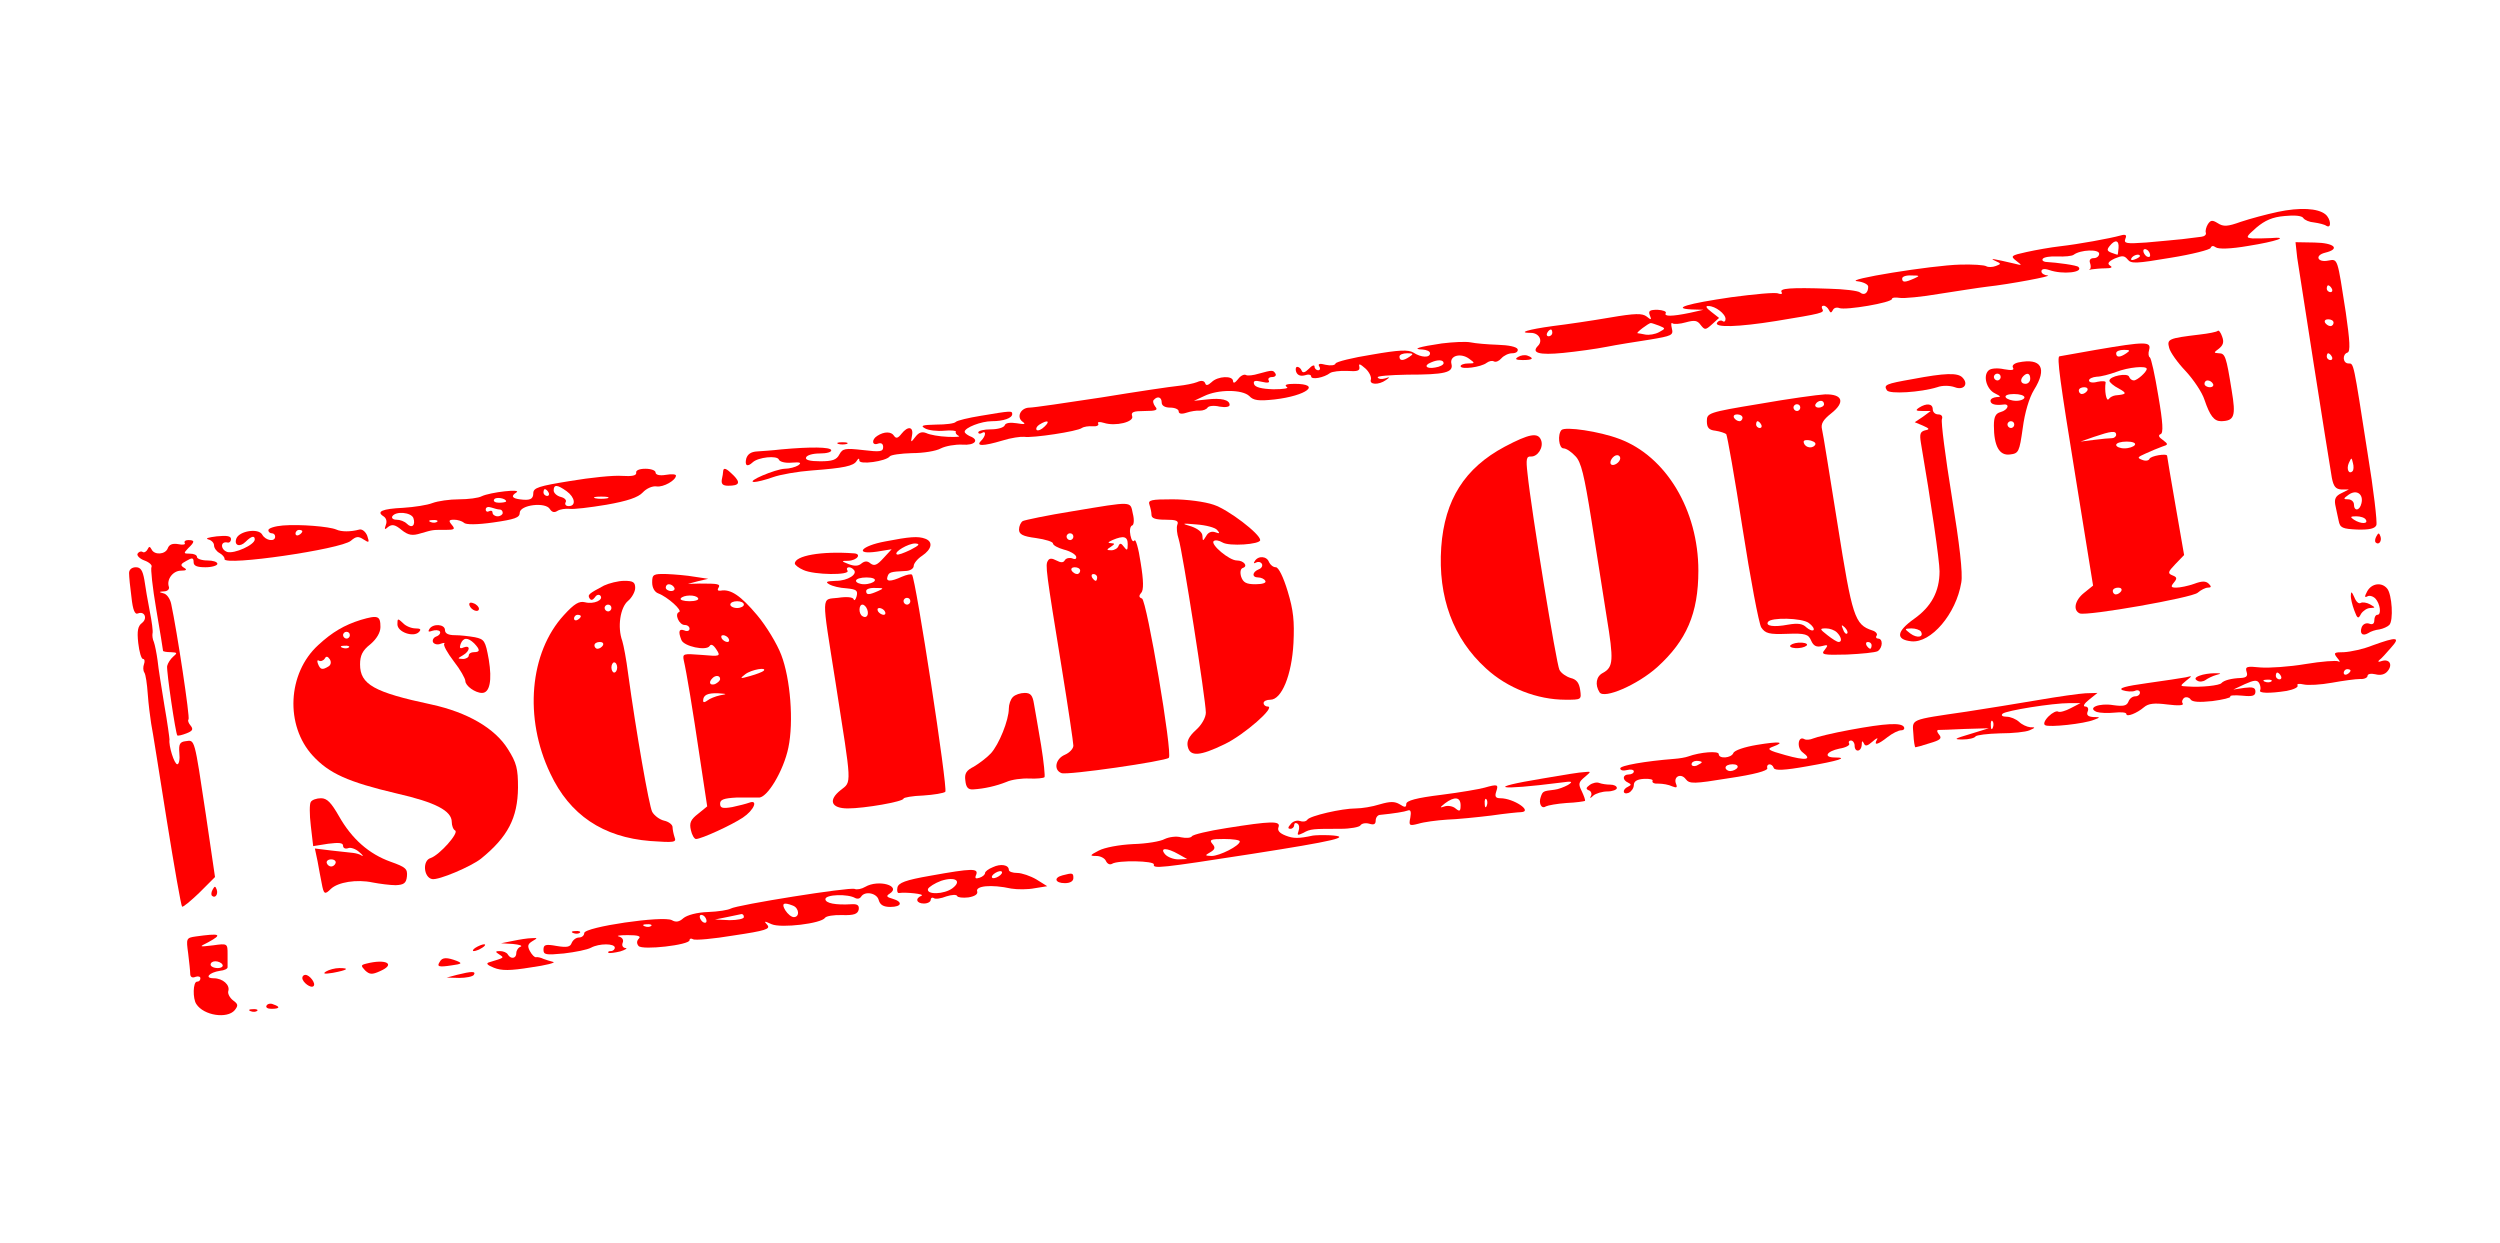 <?xml version="1.0" standalone="no"?>
<!DOCTYPE svg PUBLIC "-//W3C//DTD SVG 20010904//EN"
 "http://www.w3.org/TR/2001/REC-SVG-20010904/DTD/svg10.dtd">
<svg version="1.0" xmlns="http://www.w3.org/2000/svg"
 width="736pt" height="366pt" viewBox="0 0 736 366"
 preserveAspectRatio="xMidYMid meet">

<g transform="translate(0,366) scale(0.1,-0.1)"
fill="red" stroke="none">
<path d="M6705 3036 c-33 -7 -81 -20 -108 -29 -39 -14 -51 -15 -68 -4 -16 10
-21 9 -29 -3 -5 -8 -8 -20 -6 -25 2 -6 -4 -11 -13 -12 -9 -1 -34 -4 -56 -7
-22 -2 -70 -7 -107 -10 -58 -4 -66 -3 -61 11 5 11 1 14 -13 10 -32 -9 -126
-26 -179 -32 -27 -3 -72 -11 -99 -17 -46 -10 -48 -12 -30 -26 18 -14 18 -14
-6 -8 -60 14 -76 17 -56 8 18 -8 18 -9 2 -15 -10 -4 -23 -4 -28 -1 -6 4 -41 6
-77 5 -84 -2 -348 -45 -303 -49 17 -2 32 -9 32 -16 0 -19 -12 -27 -24 -17 -6
5 -47 10 -91 11 -115 4 -147 1 -140 -10 3 -6 -1 -7 -10 -4 -8 4 -70 -2 -138
-11 -130 -19 -177 -33 -117 -36 l35 -1 -40 -9 c-53 -11 -77 -11 -71 -1 3 5 -8
9 -24 10 -23 0 -28 -3 -23 -16 6 -14 4 -15 -9 -4 -13 10 -33 10 -109 -3 -52
-9 -127 -20 -168 -25 -73 -10 -105 -20 -64 -20 24 0 36 -23 21 -38 -21 -21 3
-28 74 -21 40 4 98 12 128 18 30 6 87 15 126 21 66 11 71 13 66 33 -3 12 -2
19 2 15 4 -3 22 -2 39 3 26 7 34 6 44 -8 12 -15 14 -15 33 2 l21 19 -23 18
c-16 12 -18 18 -8 17 20 0 50 -23 50 -38 0 -7 -4 -10 -9 -6 -5 3 -12 1 -16 -5
-9 -15 62 -13 174 5 134 22 143 24 136 35 -3 6 -2 10 4 10 5 0 12 -6 15 -12 5
-10 7 -10 12 -1 3 7 12 9 19 6 19 -7 155 16 155 27 0 4 10 5 23 3 12 -2 65 3
117 12 52 8 115 18 140 21 65 7 198 32 178 33 -10 1 -18 6 -18 12 0 7 8 9 23
4 40 -14 102 -7 86 9 -4 5 -62 13 -97 15 -7 1 -11 5 -8 9 3 5 22 8 43 7 21 -1
43 1 48 5 20 15 75 17 75 3 0 -7 -7 -13 -16 -13 -10 0 -14 -6 -11 -14 3 -8 3
-17 -1 -19 -4 -2 -1 -2 6 0 8 1 26 3 40 3 18 0 23 3 14 8 -9 6 -5 12 14 21 22
9 28 9 38 -3 10 -13 25 -12 126 5 63 10 117 24 118 29 3 7 8 7 15 2 8 -6 44
-5 96 4 82 13 125 28 66 23 -16 -1 -40 -1 -53 -1 -21 2 -21 4 11 32 25 21 47
31 83 34 29 3 51 1 55 -6 4 -6 18 -12 32 -13 14 -2 31 -6 36 -10 16 -9 13 21
-3 34 -22 18 -75 21 -141 7z m-468 -106 c-1 -11 -2 -20 -3 -20 -1 0 -10 3 -18
6 -13 5 -14 9 -5 20 16 20 28 17 26 -6z m93 -21 c0 -6 -4 -7 -10 -4 -5 3 -10
11 -10 16 0 6 5 7 10 4 6 -3 10 -11 10 -16z m-30 -3 c0 -2 -7 -7 -16 -10 -8
-3 -12 -2 -9 4 6 10 25 14 25 6z m-665 -66 c-27 -12 -35 -12 -35 0 0 6 12 10
28 9 24 0 25 -1 7 -9z m-750 -139 c19 -8 19 -8 -1 -19 -11 -6 -29 -9 -40 -7
-10 2 -21 4 -23 4 -6 1 33 30 39 30 3 0 14 -4 25 -8z m-315 -21 c0 -5 -5 -10
-11 -10 -5 0 -7 5 -4 10 3 6 8 10 11 10 2 0 4 -4 4 -10z"/>
<path d="M6763 2901 c6 -42 89 -571 102 -648 5 -25 11 -33 28 -34 l22 0 -22
-11 c-17 -8 -21 -17 -18 -34 3 -13 7 -35 10 -47 4 -21 11 -24 55 -26 36 -1 52
3 56 13 3 8 -8 104 -26 213 -42 269 -40 263 -56 263 -17 0 -19 27 -3 32 9 3 7
34 -5 118 -25 161 -23 158 -51 153 -32 -7 -42 15 -10 23 46 11 28 29 -31 30
l-56 1 5 -46z m102 -91 c3 -5 1 -10 -4 -10 -6 0 -11 5 -11 10 0 6 2 10 4 10 3
0 8 -4 11 -10z m5 -100 c0 -5 -4 -10 -9 -10 -6 0 -13 5 -16 10 -3 6 1 10 9 10
9 0 16 -4 16 -10z m-5 -100 c3 -5 1 -10 -4 -10 -6 0 -11 5 -11 10 0 6 2 10 4
10 3 0 8 -4 11 -10z m61 -337 c-11 -11 -19 6 -11 24 8 17 8 17 12 0 3 -10 2
-21 -1 -24z m26 -95 c-5 -22 -22 -24 -22 -3 0 8 -8 15 -17 15 -15 0 -15 2 2
14 23 16 44 1 37 -26z m13 -48 c8 -13 -15 -13 -35 0 -12 8 -11 10 7 10 12 0
25 -4 28 -10z"/>
<path d="M6529 2686 c-2 -3 -27 -8 -54 -11 -91 -11 -96 -13 -89 -39 3 -13 25
-44 49 -69 23 -25 48 -62 55 -84 16 -47 28 -63 49 -63 39 1 44 14 31 91 -16
100 -19 109 -38 109 -16 1 -15 2 1 14 12 10 15 19 9 35 -4 12 -10 20 -13 17z
m-14 -156 c3 -5 -1 -10 -9 -10 -9 0 -16 5 -16 10 0 6 4 10 9 10 6 0 13 -4 16
-10z"/>
<path d="M4245 2649 c-68 -10 -90 -17 -57 -18 12 -1 22 -5 22 -11 0 -14 -26
-13 -49 2 -15 9 -42 8 -122 -6 -57 -9 -105 -21 -107 -26 -2 -6 -15 -7 -29 -4
-18 5 -24 3 -19 -5 4 -6 2 -11 -3 -11 -6 0 -11 5 -11 11 0 6 -8 3 -17 -7 -11
-11 -18 -13 -21 -5 -2 6 -8 11 -13 11 -4 0 -6 -7 -3 -15 4 -10 13 -13 25 -10
11 4 19 2 19 -3 0 -11 38 -4 56 10 6 4 29 7 50 6 30 -2 38 0 36 12 -3 11 2 9
18 -5 11 -10 18 -25 16 -32 -6 -16 23 -17 44 -2 13 9 12 10 -2 5 -10 -3 -20
-2 -22 3 -3 4 36 7 87 8 110 0 137 6 130 32 -6 24 27 33 52 15 18 -13 18 -14
-3 -14 -12 0 -22 -4 -22 -8 0 -11 61 -3 77 10 7 5 16 7 21 4 6 -3 15 1 22 9 7
8 21 15 32 15 11 0 18 5 16 12 -3 7 -26 12 -59 13 -30 1 -65 4 -79 7 -14 3
-52 1 -85 -3z m-95 -39 c-19 -13 -30 -13 -30 0 0 6 10 10 23 10 18 0 19 -2 7
-10z m100 -19 c0 -5 -11 -11 -25 -13 -26 -5 -35 6 -12 15 20 9 37 8 37 -2z"/>
<path d="M6170 2630 c-58 -10 -106 -19 -107 -19 -8 -2 1 -70 48 -359 l51 -316
-26 -21 c-28 -22 -34 -52 -13 -61 22 -8 330 46 347 61 9 8 23 15 30 15 10 0
11 3 3 11 -9 9 -20 9 -44 0 -17 -6 -41 -11 -52 -11 -16 0 -17 3 -7 15 10 12 9
16 -4 21 -15 6 -14 10 8 33 l26 27 -25 144 c-14 80 -25 146 -25 148 0 8 -49 0
-52 -9 -2 -5 -11 -7 -21 -3 -16 6 -15 8 10 19 15 7 37 16 48 20 19 6 19 7 2
20 -12 8 -14 14 -6 17 8 3 7 32 -7 113 -10 61 -21 111 -25 113 -4 2 -5 12 -2
22 7 25 -11 25 -157 0z m90 -10 c-19 -13 -30 -13 -30 0 0 6 10 10 23 10 18 0
19 -2 7 -10z m60 -46 c0 -9 -28 -34 -38 -34 -6 0 -12 5 -14 11 -4 12 -58 2
-58 -12 0 -4 12 -15 28 -23 25 -14 23 -17 -10 -20 -7 -1 -16 -5 -20 -11 -7 -9
-13 26 -9 49 1 4 -10 5 -24 2 -14 -4 -25 -2 -25 4 0 5 10 10 23 11 12 0 38 7
57 14 36 14 90 19 90 9z m-175 -64 c-3 -5 -10 -10 -16 -10 -5 0 -9 5 -9 10 0
6 7 10 16 10 8 0 12 -4 9 -10z m85 -130 c0 -5 -6 -10 -12 -10 -7 0 -31 -2 -53
-5 l-40 -5 40 14 c50 17 65 19 65 6z m55 -30 c-3 -5 -17 -10 -31 -10 -13 0
-24 5 -24 10 0 6 14 10 31 10 17 0 28 -4 24 -10z m-40 -430 c-3 -5 -10 -10
-16 -10 -5 0 -9 5 -9 10 0 6 7 10 16 10 8 0 12 -4 9 -10z"/>
<path d="M4469 2609 c-10 -6 -7 -9 14 -9 29 0 35 5 14 13 -8 3 -20 1 -28 -4z"/>
<path d="M5942 2593 c-13 -3 -19 -9 -16 -15 5 -8 -3 -9 -26 -5 -18 4 -38 3
-45 -3 -18 -15 -7 -56 18 -68 18 -9 19 -11 5 -11 -10 -1 -18 -5 -18 -11 0 -10
14 -14 38 -11 20 3 14 -16 -8 -22 -15 -4 -20 -14 -20 -40 0 -60 16 -89 47 -85
26 3 28 7 38 78 6 46 19 89 33 112 40 64 22 95 -46 81z m-52 -43 c0 -5 -4 -10
-10 -10 -5 0 -10 5 -10 10 0 6 5 10 10 10 6 0 10 -4 10 -10z m87 -5 c0 -8 -6
-15 -14 -15 -14 0 -17 12 -6 23 11 11 20 8 20 -8z m-17 -55 c0 -5 -11 -10 -24
-10 -14 0 -28 5 -31 10 -4 6 7 10 24 10 17 0 31 -4 31 -10z m-30 -80 c0 -5 -4
-10 -10 -10 -5 0 -10 5 -10 10 0 6 5 10 10 10 6 0 10 -4 10 -10z"/>
<path d="M3706 2560 c-16 -5 -33 -7 -38 -4 -5 3 -16 -2 -23 -12 -9 -11 -14
-14 -15 -6 0 17 -45 15 -63 -3 -11 -10 -17 -11 -19 -3 -3 7 -11 9 -24 3 -10
-4 -35 -9 -55 -11 -21 -2 -122 -17 -226 -34 -105 -16 -200 -30 -212 -30 -26 0
-40 -28 -20 -42 10 -7 5 -8 -18 -4 -19 3 -33 1 -35 -6 -3 -7 -21 -12 -41 -12
-20 0 -37 -4 -37 -9 0 -4 5 -5 10 -2 14 9 13 -8 -2 -23 -16 -16 6 -16 63 1 25
8 54 12 64 11 25 -4 157 16 170 26 6 4 20 6 32 5 12 -1 19 3 16 8 -3 5 4 6 17
2 34 -11 90 3 83 20 -4 12 4 15 37 15 34 0 40 3 31 13 -6 8 -8 17 -4 20 11 12
23 8 23 -8 0 -9 9 -15 25 -15 14 0 25 -5 25 -11 0 -7 8 -9 23 -4 12 4 30 7 39
6 10 0 20 4 23 9 3 5 19 7 35 3 18 -3 30 -1 30 5 0 15 -25 21 -67 16 l-38 -4
30 14 c41 20 112 20 133 0 12 -13 27 -15 74 -10 95 11 140 46 59 46 -23 0 -31
-3 -23 -9 8 -4 -8 -7 -39 -7 -35 1 -54 6 -57 15 -3 10 2 12 23 7 17 -4 24 -3
20 4 -3 5 1 10 10 10 9 0 13 5 10 10 -7 11 -9 11 -49 0z m-631 -156 c-9 -9
-19 -13 -23 -10 -3 4 0 11 8 16 24 15 33 11 15 -6z"/>
<path d="M5631 2544 c-80 -14 -86 -17 -76 -33 7 -12 100 -6 148 9 16 6 38 5
52 0 26 -10 42 9 22 29 -14 14 -51 13 -146 -5z"/>
<path d="M5180 2471 c-152 -25 -155 -27 -155 -51 0 -19 6 -26 25 -28 14 -2 28
-7 32 -10 3 -4 25 -128 48 -277 23 -148 48 -280 55 -292 12 -18 23 -21 76 -19
54 2 63 -1 71 -20 7 -16 16 -20 32 -16 18 5 19 3 8 -11 -12 -14 -6 -16 65 -14
43 2 84 6 91 10 15 10 16 37 1 37 -5 0 -8 4 -4 9 3 5 -3 12 -13 15 -52 17 -59
40 -102 311 -23 143 -43 270 -46 281 -4 16 3 28 27 47 42 33 34 57 -18 56 -21
-1 -108 -13 -193 -28z m190 -1 c0 -5 -7 -10 -16 -10 -8 0 -12 5 -9 10 3 6 10
10 16 10 5 0 9 -4 9 -10z m-70 -10 c0 -5 -4 -10 -10 -10 -5 0 -10 5 -10 10 0
6 5 10 10 10 6 0 10 -4 10 -10z m-170 -30 c0 -5 -4 -10 -9 -10 -6 0 -13 5 -16
10 -3 6 1 10 9 10 9 0 16 -4 16 -10z m55 -20 c3 -5 1 -10 -4 -10 -6 0 -11 5
-11 10 0 6 2 10 4 10 3 0 8 -4 11 -10z m157 -62 c-11 -11 -32 -3 -32 12 0 4 9
6 21 3 13 -4 17 -9 11 -15z m-17 -522 c11 -8 17 -17 14 -21 -4 -3 -13 1 -21 8
-11 11 -25 13 -54 8 -42 -8 -67 -4 -59 8 8 14 100 12 120 -3z m113 -31 c-3 -3
-9 2 -12 12 -6 14 -5 15 5 6 7 -7 10 -15 7 -18z m-30 3 c13 -13 16 -28 5 -28
-5 0 -19 9 -33 20 -23 18 -24 20 -4 20 11 0 25 -5 32 -12z m102 -38 c0 -5 -2
-10 -4 -10 -3 0 -8 5 -11 10 -3 6 -1 10 4 10 6 0 11 -4 11 -10z"/>
<path d="M5650 2460 c-12 -8 -10 -10 10 -10 l24 0 -23 -17 -24 -16 24 -10 c20
-9 21 -11 6 -14 -14 -4 -16 -11 -12 -36 30 -175 55 -348 55 -379 0 -59 -24
-104 -75 -140 -52 -37 -55 -61 -8 -66 58 -6 132 81 147 173 5 27 -5 112 -28
254 -19 117 -32 219 -29 227 3 8 -1 14 -11 14 -9 0 -16 7 -16 15 0 17 -18 19
-40 5z m5 -659 c10 -17 -11 -21 -31 -6 -18 14 -18 14 3 15 12 0 24 -4 28 -9z"/>
<path d="M2888 2436 c-37 -6 -70 -14 -74 -18 -4 -5 -30 -8 -58 -8 -41 -1 -47
-3 -33 -11 10 -6 36 -9 57 -7 21 2 36 0 34 -3 -2 -4 2 -9 8 -12 7 -3 -7 -4
-32 -3 -25 1 -53 6 -63 11 -13 5 -22 2 -32 -11 -14 -18 -14 -18 -10 4 5 26
-12 29 -31 5 -10 -13 -16 -15 -22 -6 -8 13 -29 13 -49 0 -18 -11 -16 -30 2
-23 9 3 15 0 15 -10 0 -14 -9 -15 -59 -9 -53 6 -60 5 -70 -13 -8 -16 -21 -20
-56 -20 -31 0 -45 4 -42 11 2 7 20 12 40 12 21 0 36 4 34 10 -3 9 -59 10 -147
2 -25 -3 -57 -5 -71 -6 -18 -1 -28 -8 -32 -21 -5 -21 3 -26 19 -11 16 15 72
21 77 8 2 -6 18 -11 38 -9 25 2 30 0 19 -8 -8 -5 -26 -10 -40 -10 -27 -1 -115
-38 -90 -39 8 0 33 6 55 14 22 8 74 17 115 20 94 7 123 13 132 28 5 8 8 9 8 1
0 -13 78 -2 89 12 3 5 33 9 66 10 33 0 71 6 85 14 14 7 42 12 63 11 37 -3 52
14 22 25 -8 4 -15 9 -15 13 0 12 49 31 80 31 34 0 60 9 60 21 0 10 -3 10 -92
-5z"/>
<path d="M4597 2394 c-12 -13 -8 -54 6 -54 8 0 23 -10 35 -23 17 -17 26 -56
47 -187 14 -91 35 -220 45 -286 21 -128 20 -148 -11 -165 -20 -10 -24 -35 -10
-57 13 -21 112 22 170 74 86 78 121 158 121 284 0 178 -95 337 -233 388 -58
22 -159 37 -170 26z m173 -83 c0 -12 -20 -25 -27 -18 -7 7 6 27 18 27 5 0 9
-4 9 -9z"/>
<path d="M4430 2345 c-118 -63 -177 -156 -187 -296 -10 -147 35 -269 132 -357
63 -58 151 -92 234 -92 47 0 47 0 43 29 -3 21 -11 31 -28 35 -13 4 -28 14 -33
24 -9 17 -83 470 -94 578 -5 43 -3 51 10 50 20 -1 38 27 30 48 -9 24 -35 19
-107 -19z"/>
<path d="M2468 2353 c6 -2 18 -2 25 0 6 3 1 5 -13 5 -14 0 -19 -2 -12 -5z"/>
<path d="M1873 2268 c1 -8 -12 -11 -42 -9 -24 2 -93 -5 -152 -15 -93 -15 -109
-20 -109 -36 0 -18 -10 -22 -40 -18 -23 3 -26 10 -10 20 19 12 -77 1 -102 -11
-9 -5 -39 -9 -67 -9 -27 0 -62 -5 -78 -11 -15 -6 -54 -12 -86 -14 -62 -3 -80
-11 -58 -25 8 -5 11 -15 7 -25 -5 -14 -4 -16 7 -6 11 8 20 7 39 -9 20 -16 32
-18 57 -10 38 11 34 10 72 10 27 0 30 2 19 15 -10 12 -9 15 7 15 10 0 23 -4
29 -9 5 -6 38 -6 87 1 62 9 77 14 77 28 0 24 77 33 89 11 6 -9 13 -11 22 -5 8
5 24 7 35 6 12 -2 61 4 109 12 63 11 94 22 107 36 11 12 29 20 41 18 20 -3 57
18 57 32 0 4 -13 5 -30 2 -18 -3 -30 0 -30 7 0 6 -13 11 -30 11 -18 0 -29 -5
-27 -12z m-205 -54 c25 -18 29 -44 6 -44 -8 0 -12 5 -9 11 4 6 -2 13 -14 16
-12 3 -21 12 -21 19 0 18 10 18 38 -2z m-53 -4 c3 -5 1 -10 -4 -10 -6 0 -11 5
-11 10 0 6 2 10 4 10 3 0 8 -4 11 -10z m-125 -26 c0 -2 -9 -4 -21 -4 -11 0
-18 4 -14 10 5 8 35 3 35 -6z m298 9 c-10 -2 -26 -2 -35 0 -10 3 -2 5 17 5 19
0 27 -2 18 -5z m-317 -33 c5 0 9 -4 9 -10 0 -5 -7 -10 -15 -10 -8 0 -15 5 -15
11 0 5 -4 7 -10 4 -5 -3 -10 -1 -10 5 0 7 7 9 16 6 9 -3 20 -6 25 -6z m-254
-25 c7 -21 -4 -32 -19 -17 -7 7 -20 12 -31 12 -10 0 -15 5 -12 10 10 16 55 12
62 -5z m70 -11 c-3 -3 -12 -4 -19 -1 -8 3 -5 6 6 6 11 1 17 -2 13 -5z"/>
<path d="M2129 2273 c0 -5 -2 -16 -4 -25 -2 -13 3 -18 19 -18 33 0 37 9 15 31
-20 20 -29 24 -30 12z"/>
<path d="M3384 2174 c3 -9 6 -22 6 -30 0 -10 12 -14 41 -14 32 0 40 -3 35 -15
-3 -8 -1 -27 4 -42 11 -33 80 -475 80 -511 0 -14 -12 -36 -29 -51 -22 -20 -28
-34 -24 -50 7 -29 36 -27 108 8 57 27 153 111 127 111 -7 0 -12 5 -12 10 0 6
9 10 20 10 33 0 63 72 68 167 3 64 0 96 -17 152 -13 43 -27 71 -35 71 -8 0
-16 7 -20 15 -6 18 -32 20 -42 3 -4 -6 -3 -8 4 -4 6 3 13 2 17 -4 3 -6 -1 -13
-9 -16 -20 -8 -21 -24 -2 -24 8 0 18 -4 21 -10 4 -6 -8 -10 -29 -10 -27 0 -36
5 -42 22 -4 13 -2 24 5 26 16 5 3 22 -18 22 -22 0 -78 47 -68 57 5 4 16 2 26
-4 19 -12 111 -6 111 7 0 18 -94 90 -137 104 -26 9 -79 16 -121 16 -63 0 -73
-2 -68 -16z m199 -74 c9 -10 8 -12 -5 -7 -11 4 -21 0 -27 -11 -10 -16 -10 -16
-11 0 0 11 -13 21 -32 28 -31 9 -30 10 15 6 27 -2 54 -9 60 -16z"/>
<path d="M3158 2155 c-75 -12 -141 -26 -147 -29 -6 -4 -11 -15 -11 -25 0 -14
11 -20 50 -25 28 -4 50 -11 50 -16 0 -5 14 -13 32 -18 17 -4 33 -13 36 -20 2
-7 -2 -10 -11 -6 -8 3 -18 1 -22 -5 -4 -8 -12 -8 -25 -1 -13 7 -21 7 -25 -1
-8 -12 -6 -28 41 -317 19 -117 34 -219 34 -227 0 -9 -11 -21 -25 -27 -28 -12
-34 -45 -10 -54 16 -7 306 35 316 45 12 11 -65 464 -79 469 -9 3 -10 8 -2 17
7 8 7 35 -2 89 -6 42 -15 71 -18 65 -4 -6 -9 0 -12 15 -3 14 -1 27 5 29 5 1 7
16 2 35 -8 37 3 37 -177 7z m2 -75 c0 -5 -4 -10 -10 -10 -5 0 -10 5 -10 10 0
6 5 10 10 10 6 0 10 -4 10 -10z m160 -22 c0 -19 -2 -20 -11 -8 -8 11 -12 12
-16 3 -2 -7 -12 -13 -21 -13 -15 0 -15 2 -2 10 13 9 13 10 0 11 -10 0 -8 3 5
9 33 14 45 11 45 -12z m-140 -78 c0 -5 -4 -10 -9 -10 -6 0 -13 5 -16 10 -3 6
1 10 9 10 9 0 16 -4 16 -10z m50 -20 c0 -5 -2 -10 -4 -10 -3 0 -8 5 -11 10 -3
6 -1 10 4 10 6 0 11 -4 11 -10z"/>
<path d="M833 2113 c-24 -2 -43 -8 -43 -14 0 -5 5 -9 10 -9 6 0 10 -4 10 -10
0 -16 -28 -12 -38 6 -11 20 -67 11 -76 -11 -8 -21 10 -27 27 -10 17 17 27 19
27 7 0 -16 -60 -43 -81 -37 -20 7 -21 32 0 28 6 -2 11 3 11 10 0 9 -12 11 -42
8 -24 -3 -35 -6 -25 -9 9 -2 17 -10 17 -17 0 -8 7 -18 16 -23 9 -5 16 -13 15
-18 -1 -21 343 29 372 54 15 13 22 14 37 4 17 -11 18 -10 11 11 -5 12 -15 20
-23 18 -26 -7 -53 -7 -68 0 -21 9 -107 16 -157 12z m57 -17 c0 -3 -4 -8 -10
-11 -5 -3 -10 -1 -10 4 0 6 5 11 10 11 6 0 10 -2 10 -4z"/>
<path d="M6996 2081 c-4 -7 -5 -15 -2 -18 9 -9 19 4 14 18 -4 11 -6 11 -12 0z"/>
<path d="M2606 2066 c-71 -13 -93 -40 -24 -30 l43 7 -24 -26 c-19 -21 -27 -24
-38 -16 -9 8 -17 8 -27 0 -9 -8 -21 -8 -37 -2 -23 9 -23 10 -2 10 27 1 41 21
16 22 -95 7 -173 -7 -173 -30 0 -4 11 -13 25 -19 32 -15 139 -16 130 -2 -7 11
8 14 18 3 14 -13 -17 -33 -52 -33 -28 -1 -32 -3 -20 -10 10 -6 32 -11 51 -12
29 -3 34 -6 30 -23 -3 -11 -7 -15 -9 -9 -2 6 -20 8 -46 4 -50 -6 -49 17 -7
-250 48 -307 48 -290 15 -316 -38 -30 -28 -54 21 -54 49 0 164 20 164 29 0 3
26 8 58 9 31 2 61 7 65 11 8 8 -87 628 -98 639 -3 3 -16 0 -30 -6 -33 -15 -48
-15 -42 1 4 12 8 14 52 16 14 0 25 7 25 15 0 7 11 21 25 30 28 19 33 41 9 50
-21 8 -46 6 -118 -8z m74 -25 c-19 -9 -37 -16 -40 -13 -9 7 34 32 54 32 16 -1
13 -5 -14 -19z m-105 -91 c-3 -5 -17 -10 -31 -10 -13 0 -24 5 -24 10 0 6 14
10 31 10 17 0 28 -4 24 -10z m10 -30 c-27 -12 -35 -12 -35 0 0 6 12 10 28 9
24 0 25 -1 7 -9z m95 -30 c0 -5 -4 -10 -10 -10 -5 0 -10 5 -10 10 0 6 5 10 10
10 6 0 10 -4 10 -10z m-127 -24 c6 -16 -2 -28 -14 -20 -12 7 -11 34 0 34 5 0
11 -6 14 -14z m52 -6 c3 -5 2 -10 -4 -10 -5 0 -13 5 -16 10 -3 6 -2 10 4 10 5
0 13 -4 16 -10z"/>
<path d="M544 2061 c3 -4 -6 -6 -19 -3 -17 3 -27 -1 -31 -12 -7 -19 -40 -21
-48 -3 -5 9 -7 9 -12 -1 -3 -6 -10 -10 -14 -7 -5 3 -11 1 -15 -5 -3 -5 6 -15
20 -20 14 -5 24 -14 21 -19 -3 -4 3 -61 14 -125 11 -65 20 -119 20 -122 0 -2
10 -4 23 -4 19 -1 20 -2 7 -13 -8 -7 -16 -19 -18 -28 -2 -16 25 -199 30 -204
2 -2 14 1 27 6 18 7 21 12 12 23 -6 7 -9 15 -6 18 5 4 -34 261 -51 340 -3 15
-13 29 -22 31 -15 4 -15 5 1 6 10 0 17 7 14 14 -7 21 12 47 36 47 16 0 19 3 8
9 -11 7 -9 11 8 20 17 10 21 9 21 -4 0 -11 10 -15 35 -15 19 0 35 5 35 10 0 6
-13 10 -30 10 -16 0 -30 5 -30 10 0 6 -9 10 -21 10 -19 0 -19 1 -5 16 20 19
20 24 0 24 -8 0 -13 -4 -10 -9z"/>
<path d="M380 1973 c0 -10 3 -42 7 -71 4 -38 10 -52 19 -48 20 8 29 -15 12
-28 -12 -9 -15 -23 -11 -59 3 -26 9 -47 14 -47 5 0 6 -7 3 -15 -3 -8 -3 -19 1
-25 4 -6 8 -34 10 -63 2 -29 7 -68 10 -87 4 -19 24 -147 46 -285 22 -137 42
-251 45 -254 2 -3 25 16 51 41 l46 46 -27 184 c-34 226 -32 220 -59 216 -18
-2 -21 -9 -19 -35 2 -18 -1 -33 -6 -33 -9 0 -26 55 -23 73 0 4 -6 49 -15 100
-8 50 -18 110 -20 132 -3 22 -8 47 -11 55 -4 8 -5 20 -4 25 2 6 -2 35 -8 65
-6 30 -13 72 -16 93 -5 28 -11 37 -25 37 -12 0 -20 -7 -20 -17z"/>
<path d="M1920 1945 c0 -15 7 -28 18 -32 27 -10 73 -51 61 -55 -14 -5 0 -38
17 -38 8 0 14 -5 14 -11 0 -6 -7 -9 -15 -5 -16 6 -19 -3 -9 -28 7 -19 73 -33
83 -18 4 7 11 4 20 -10 13 -20 12 -21 -44 -16 -53 4 -56 4 -52 -16 8 -34 26
-142 48 -291 l21 -139 -27 -22 c-22 -17 -26 -27 -21 -48 3 -14 10 -26 15 -26
16 0 105 41 138 63 33 22 46 54 19 44 -8 -3 -31 -9 -50 -13 -29 -5 -36 -3 -36
10 0 12 11 16 48 18 26 0 55 0 65 0 25 -3 74 79 88 147 16 76 6 203 -21 273
-12 32 -44 85 -71 117 -48 57 -78 78 -108 72 -7 -1 -10 2 -6 8 7 12 0 13 -55
13 l-35 -1 30 8 30 7 -40 6 c-22 4 -59 7 -82 8 -40 1 -43 -1 -43 -25z m65 -15
c3 -5 -1 -10 -9 -10 -9 0 -16 5 -16 10 0 6 4 10 9 10 6 0 13 -4 16 -10z m70
-31 c4 -5 -8 -9 -25 -9 -17 0 -29 4 -26 8 7 11 45 12 51 1z m135 -19 c0 -5 -9
-10 -20 -10 -11 0 -20 5 -20 10 0 6 9 10 20 10 11 0 20 -4 20 -10z m-45 -100
c3 -5 2 -10 -4 -10 -5 0 -13 5 -16 10 -3 6 -2 10 4 10 5 0 13 -4 16 -10z m103
-95 c-3 -3 -21 -10 -39 -15 -31 -9 -32 -8 -15 5 18 14 66 22 54 10z m-128 -24
c0 -5 -7 -11 -15 -15 -15 -5 -20 5 -8 17 9 10 23 9 23 -2z m0 -48 c-14 -3 -31
-10 -37 -15 -8 -6 -13 -7 -13 -1 0 17 13 23 44 22 27 -2 28 -2 6 -6z"/>
<path d="M1778 1936 c-45 -24 -49 -27 -42 -38 4 -6 9 -5 15 3 4 7 11 10 16 6
12 -13 -19 -27 -45 -20 -17 4 -31 -4 -62 -38 -101 -110 -118 -303 -40 -466 57
-122 155 -188 295 -199 70 -5 77 -4 71 11 -3 9 -6 23 -6 30 0 7 -11 16 -25 19
-13 3 -29 15 -35 26 -9 17 -47 233 -71 408 -5 40 -13 82 -17 95 -15 41 -6 99
17 118 11 9 21 27 21 38 0 17 -6 21 -32 21 -18 0 -45 -7 -60 -14z m22 -66 c0
-5 -4 -10 -10 -10 -5 0 -10 5 -10 10 0 6 5 10 10 10 6 0 10 -4 10 -10z m-90
-24 c0 -3 -4 -8 -10 -11 -5 -3 -10 -1 -10 4 0 6 5 11 10 11 6 0 10 -2 10 -4z
m65 -86 c-3 -5 -10 -10 -16 -10 -5 0 -9 5 -9 10 0 6 7 10 16 10 8 0 12 -4 9
-10z m42 -65 c0 -8 -4 -15 -9 -15 -4 0 -8 7 -8 15 0 8 4 15 8 15 5 0 9 -7 9
-15z"/>
<path d="M6969 1919 c-8 -15 -8 -19 0 -15 6 4 17 1 24 -6 14 -15 19 -48 6 -48
-5 0 -9 -7 -9 -16 0 -10 -5 -14 -15 -10 -9 3 -18 -1 -22 -10 -7 -19 2 -28 19
-18 7 5 22 10 33 11 11 2 24 8 29 13 13 13 8 90 -6 107 -16 20 -46 16 -59 -8z"/>
<path d="M6921 1908 c-1 -9 4 -29 10 -45 9 -25 12 -26 20 -10 6 9 18 17 27 17
16 1 16 1 -1 11 -9 5 -22 7 -27 4 -6 -4 -14 4 -19 17 -7 16 -10 18 -10 6z"/>
<path d="M1382 1878 c5 -15 28 -23 28 -10 0 5 -7 13 -16 16 -10 4 -14 1 -12
-6z"/>
<path d="M1062 1835 c-48 -15 -84 -36 -125 -74 -91 -83 -98 -237 -16 -326 48
-52 103 -77 247 -111 114 -26 162 -51 162 -84 0 -10 4 -22 10 -25 12 -7 -46
-72 -72 -81 -25 -7 -21 -57 4 -62 19 -4 115 37 144 60 79 64 108 120 109 209
0 56 -4 73 -30 114 -38 61 -119 108 -225 131 -169 36 -210 59 -210 118 0 26 7
41 30 59 19 16 30 35 30 51 0 33 -7 36 -58 21z m-32 -45 c0 -5 -4 -10 -10 -10
-5 0 -10 5 -10 10 0 6 5 10 10 10 6 0 10 -4 10 -10z m-3 -36 c-3 -3 -12 -4
-19 -1 -8 3 -5 6 6 6 11 1 17 -2 13 -5z m-60 -56 c-18 -11 -24 -10 -31 8 -3 8
-2 12 3 9 5 -3 13 0 17 6 4 8 9 7 15 -2 5 -8 3 -17 -4 -21z"/>
<path d="M1170 1822 c0 -23 47 -39 63 -23 8 8 5 11 -10 11 -12 0 -29 7 -37 16
-15 14 -16 14 -16 -4z"/>
<path d="M1264 1808 c-5 -8 -2 -9 9 -5 9 3 19 2 22 -2 3 -5 -2 -12 -11 -15 -8
-3 -12 -11 -9 -17 4 -6 14 -8 23 -4 9 3 13 3 10 0 -4 -4 9 -27 28 -52 19 -24
34 -51 34 -58 0 -14 29 -35 49 -35 23 0 30 37 20 98 -10 56 -13 60 -41 66 -17
3 -43 6 -59 6 -19 0 -29 5 -29 15 0 18 -36 20 -46 3z m132 -42 c18 -19 18 -26
-1 -26 -8 0 -15 -4 -15 -10 0 -5 -8 -10 -17 -10 -17 1 -17 1 0 11 21 12 23 31
2 23 -11 -5 -13 -2 -9 10 8 20 21 20 40 2z"/>
<path d="M6985 1760 c-27 -11 -65 -19 -84 -20 -30 0 -32 -2 -20 -17 8 -9 9
-14 3 -10 -6 3 -49 0 -97 -8 -47 -8 -107 -12 -132 -10 -40 4 -46 3 -41 -13 4
-12 0 -17 -17 -18 -28 -1 -50 -7 -57 -15 -5 -7 -60 -13 -99 -10 -24 1 -24 1
-5 17 19 15 19 15 -1 10 -11 -2 -62 -10 -113 -17 -65 -9 -87 -15 -73 -21 12
-4 28 -5 36 -2 8 4 15 1 15 -5 0 -6 -6 -11 -14 -11 -8 0 -17 -7 -20 -16 -5
-12 -15 -14 -44 -10 -42 7 -79 -8 -49 -20 9 -3 33 -4 52 -2 19 2 35 1 35 -4 0
-10 31 2 52 20 13 11 30 13 69 8 32 -4 49 -3 45 3 -4 5 -1 13 5 17 6 3 14 1
18 -5 5 -8 26 -9 64 -5 31 4 55 10 53 13 -3 4 13 5 35 3 30 -3 39 -1 39 12 0
12 -8 14 -32 11 l-33 -5 34 16 c27 12 36 13 42 3 4 -7 5 -17 3 -21 -6 -9 27
-10 78 -2 21 4 35 11 32 16 -3 5 5 6 18 3 13 -3 50 -1 83 5 33 6 70 11 83 11
12 -1 22 4 22 9 0 6 10 8 23 5 15 -4 28 -1 36 9 16 19 6 37 -17 30 -10 -4 -13
-2 -7 3 6 4 21 21 34 36 29 32 18 33 -54 7z m-65 -74 c0 -3 -4 -8 -10 -11 -5
-3 -10 -1 -10 4 0 6 5 11 10 11 6 0 10 -2 10 -4z m-205 -16 c3 -5 1 -10 -4
-10 -6 0 -11 5 -11 10 0 6 2 10 4 10 3 0 8 -4 11 -10z m-28 -16 c-3 -3 -12 -4
-19 -1 -8 3 -5 6 6 6 11 1 17 -2 13 -5z"/>
<path d="M5270 1758 c0 -4 11 -7 25 -6 14 1 25 6 25 10 0 4 -11 7 -25 6 -14
-1 -25 -6 -25 -10z"/>
<path d="M6476 1671 c-14 -5 -16 -10 -7 -15 6 -4 17 -3 24 2 7 5 21 12 32 15
16 4 15 5 -5 5 -14 0 -34 -3 -44 -7z"/>
<path d="M2982 1608 c-7 -7 -12 -22 -12 -34 0 -34 -29 -106 -53 -132 -12 -13
-35 -30 -50 -39 -22 -11 -28 -20 -25 -41 2 -20 8 -27 23 -26 33 2 68 10 98 22
15 7 46 11 67 10 22 -1 42 1 45 4 2 2 -2 45 -10 94 -8 49 -18 104 -21 122 -4
25 -10 32 -27 32 -13 0 -28 -5 -35 -12z"/>
<path d="M6000 1599 c-58 -10 -152 -25 -210 -34 -171 -25 -160 -21 -157 -66 1
-21 4 -39 6 -39 2 0 21 5 42 12 31 9 37 14 28 25 -6 7 -8 13 -3 14 5 0 40 1
79 3 l70 2 -55 -17 c-47 -14 -50 -16 -22 -16 18 0 35 4 38 9 3 4 35 8 72 9 37
0 76 4 87 9 18 8 18 9 2 9 -10 1 -25 8 -33 16 -9 8 -25 15 -37 15 -12 0 -17 4
-11 9 10 9 146 31 197 31 l32 0 -29 -15 c-15 -8 -32 -13 -37 -10 -4 3 -17 -3
-28 -14 -12 -12 -16 -23 -10 -26 11 -7 115 4 144 16 19 7 19 8 -2 8 -16 1 -21
6 -17 16 4 9 0 15 -7 15 -8 0 -3 9 11 20 l25 20 -35 -1 c-19 -1 -82 -10 -140
-20z m-133 -81 c-3 -8 -6 -5 -6 6 -1 11 2 17 5 13 3 -3 4 -12 1 -19z"/>
<path d="M5445 1511 c-49 -9 -98 -21 -107 -25 -9 -4 -21 -5 -26 -2 -19 11 -23
-26 -5 -39 30 -22 9 -25 -51 -8 -51 14 -56 18 -36 25 38 14 18 16 -48 5 -36
-6 -66 -16 -69 -24 -6 -15 -43 -18 -43 -3 0 10 -54 6 -90 -7 -8 -3 -26 -6 -40
-7 -89 -7 -160 -20 -160 -28 0 -6 9 -8 20 -5 11 3 20 1 20 -4 0 -5 -7 -9 -15
-9 -18 0 -20 -16 -2 -24 10 -5 10 -7 0 -12 -18 -8 -16 -25 2 -18 8 4 15 14 15
23 0 11 10 17 30 18 17 1 28 -2 25 -6 -2 -5 5 -9 18 -8 12 0 30 -3 40 -8 13
-5 16 -4 11 8 -8 21 15 32 29 13 11 -14 23 -14 127 3 75 11 114 22 113 29 -4
15 14 16 19 1 3 -8 31 -7 98 5 92 16 124 26 82 26 -35 0 -25 18 13 26 19 3 32
10 29 15 -3 5 0 9 5 9 6 0 11 -7 11 -15 0 -21 20 -19 21 3 0 11 2 12 6 4 4
-10 10 -9 26 5 11 10 17 12 13 6 -11 -19 2 -16 31 7 14 11 32 20 40 20 8 0 11
5 8 10 -8 13 -52 11 -160 -9z m-435 -95 c0 -2 -7 -6 -15 -10 -8 -3 -15 -1 -15
4 0 6 7 10 15 10 8 0 15 -2 15 -4z m105 -16 c-3 -5 -13 -10 -21 -10 -8 0 -14
5 -14 10 0 6 9 10 21 10 11 0 17 -4 14 -10z"/>
<path d="M4541 1368 c-170 -28 -135 -36 54 -12 34 5 37 3 21 -7 -11 -6 -29
-13 -40 -14 -33 -4 -34 -4 -40 -21 -7 -19 2 -37 15 -28 6 3 33 8 61 10 28 1
52 5 54 6 2 2 -3 15 -9 28 -11 22 -10 27 8 42 20 17 20 17 0 15 -11 0 -67 -9
-124 -19z"/>
<path d="M4680 1349 c-11 -8 -12 -12 -2 -16 6 -2 9 -10 6 -16 -5 -8 -2 -8 7 1
7 6 26 12 41 12 15 0 28 5 28 10 0 6 -9 10 -19 10 -11 0 -25 2 -33 5 -7 3 -20
0 -28 -6z"/>
<path d="M4370 1341 c-14 -4 -71 -14 -127 -21 -73 -9 -103 -17 -103 -27 0 -10
-4 -11 -19 -1 -15 9 -28 9 -59 0 -22 -7 -53 -12 -70 -12 -42 0 -136 -22 -143
-33 -4 -6 -14 -7 -22 -4 -9 3 -21 -1 -27 -9 -9 -10 -9 -14 -1 -14 6 0 11 5 11
11 0 5 4 8 10 4 5 -3 6 -13 3 -21 -5 -14 -3 -14 14 -6 21 12 28 12 110 12 28
0 55 5 58 10 4 6 15 8 26 5 13 -4 19 -2 19 9 0 9 6 17 13 17 40 4 72 9 82 13
8 3 10 -4 7 -21 -5 -24 -3 -25 24 -18 16 5 54 10 84 12 30 1 89 7 130 12 41 6
81 10 88 10 36 2 -22 41 -61 41 -14 0 -17 5 -12 20 7 21 4 22 -35 11z m-70
-52 c0 -18 -3 -19 -15 -9 -8 7 -23 9 -32 6 -15 -5 -15 -4 1 9 28 21 46 19 46
-6z m77 -1 c-3 -8 -6 -5 -6 6 -1 11 2 17 5 13 3 -3 4 -12 1 -19z"/>
<path d="M915 1299 c-4 -5 -4 -37 0 -70 l7 -60 44 7 c32 4 44 3 44 -6 0 -7 7
-10 15 -7 7 3 22 -2 32 -11 11 -9 14 -14 8 -11 -5 4 -17 7 -25 8 -8 1 -37 4
-64 7 l-49 6 8 -38 c4 -22 9 -50 12 -64 6 -33 9 -35 27 -17 21 20 76 29 123
19 21 -4 52 -8 68 -8 24 1 31 6 33 26 2 22 -3 27 -48 43 -64 23 -114 67 -152
134 -23 40 -35 53 -53 53 -13 0 -27 -5 -30 -11z m73 -180 c-2 -6 -8 -10 -13
-10 -5 0 -11 4 -13 10 -2 6 4 11 13 11 9 0 15 -5 13 -11z"/>
<path d="M3610 1222 c-52 -8 -98 -19 -101 -24 -3 -5 -17 -6 -32 -3 -14 4 -35
1 -48 -5 -12 -7 -54 -14 -93 -15 -41 -2 -84 -10 -101 -19 -27 -14 -28 -16 -7
-16 12 0 25 -7 28 -15 4 -8 11 -12 18 -8 17 11 125 9 123 -2 -3 -13 18 -11
288 31 243 38 300 51 230 55 -22 1 -44 0 -50 -1 -42 -9 -57 -9 -80 0 -18 7
-25 15 -21 25 7 19 -22 18 -154 -3z m40 -39 c0 -13 -60 -43 -83 -43 -20 1 -21
1 -4 11 14 8 16 14 6 25 -10 12 -4 14 35 14 25 0 46 -3 46 -7z m-180 -38 l25
-14 -26 -1 c-15 0 -32 7 -39 15 -17 20 5 20 40 0z"/>
<path d="M2923 1107 c-13 -5 -23 -13 -23 -17 0 -5 -7 -11 -16 -14 -12 -4 -15
-2 -10 9 7 19 -12 19 -134 -3 -75 -13 -95 -21 -98 -35 -2 -10 0 -17 5 -16 20
3 77 -3 66 -8 -20 -8 -15 -23 7 -23 11 0 20 5 20 11 0 5 4 8 9 5 5 -4 22 -1
37 5 16 5 30 6 32 1 1 -4 16 -6 33 -4 18 3 28 9 26 17 -7 17 41 22 100 9 18
-3 49 -3 69 1 l37 6 -32 20 c-17 10 -43 19 -56 19 -14 0 -25 4 -25 9 0 15 -24
19 -47 8z m17 -27 c-8 -5 -17 -7 -19 -4 -3 3 1 9 9 14 8 5 17 7 19 4 3 -3 -1
-9 -9 -14z m-136 -35 c-24 -18 -77 -20 -72 -2 3 6 20 17 39 24 41 13 62 0 33
-22z"/>
<path d="M3128 1083 c-27 -7 -22 -23 7 -23 16 0 25 6 25 15 0 15 -2 16 -32 8z"/>
<path d="M2547 1049 c-10 -6 -24 -9 -31 -6 -15 6 -347 -47 -365 -58 -7 -4 -37
-9 -67 -10 -32 -1 -61 -9 -72 -18 -12 -11 -22 -13 -34 -6 -25 14 -258 -20
-258 -38 0 -7 -7 -13 -15 -13 -9 0 -18 -7 -22 -16 -4 -12 -14 -14 -44 -9 -33
6 -39 4 -39 -11 0 -15 7 -16 60 -11 34 4 69 11 80 17 24 13 70 13 70 0 0 -5
-5 -10 -12 -10 -6 0 -9 -2 -7 -5 3 -2 18 0 35 4 16 5 23 10 15 10 -7 1 -11 7
-8 15 4 9 -1 16 -11 19 -9 2 2 4 26 4 30 0 40 -3 33 -10 -7 -7 -7 -15 -1 -22
11 -13 150 3 150 17 0 5 5 6 10 3 6 -4 60 1 120 11 94 14 109 19 99 31 -11 12
-9 12 13 2 28 -12 146 2 157 19 3 5 26 9 51 8 34 -1 45 3 48 16 2 12 -3 17
-20 16 -49 -3 -78 3 -78 15 0 14 67 16 88 3 6 -3 13 -2 17 4 11 18 47 11 52
-10 4 -14 14 -20 34 -20 34 0 38 15 7 24 -18 5 -20 8 -9 15 36 23 -33 43 -72
20z m-213 -55 c19 -7 21 -34 3 -34 -7 0 -18 9 -25 20 -12 20 -6 25 22 14z
m-254 -45 c0 -6 -4 -7 -10 -4 -5 3 -10 11 -10 16 0 6 5 7 10 4 6 -3 10 -11 10
-16z m110 11 c0 -5 -19 -9 -42 -9 l-43 2 35 7 c19 4 38 8 43 9 4 0 7 -3 7 -9z
m-273 -26 c-3 -3 -12 -4 -19 -1 -8 3 -5 6 6 6 11 1 17 -2 13 -5z"/>
<path d="M626 1041 c-4 -7 -5 -15 -2 -18 9 -9 19 4 14 18 -4 11 -6 11 -12 0z"/>
<path d="M1688 913 c7 -3 16 -2 19 1 4 3 -2 6 -13 5 -11 0 -14 -3 -6 -6z"/>
<path d="M576 903 c-28 -4 -28 -6 -22 -50 3 -25 6 -52 6 -60 0 -9 6 -13 15 -9
8 3 15 1 15 -4 0 -6 -4 -10 -10 -10 -12 0 -13 -50 -2 -66 22 -34 91 -44 113
-18 11 14 10 18 -5 29 -10 8 -16 20 -14 27 6 18 -16 38 -43 38 -28 0 -14 17
19 22 12 1 23 6 22 11 0 4 0 21 0 38 0 31 0 32 -42 26 -43 -5 -43 -5 -15 9 44
24 35 27 -37 17z m79 -83 c3 -5 -3 -10 -14 -10 -12 0 -21 5 -21 10 0 6 6 10
14 10 8 0 18 -4 21 -10z"/>
<path d="M1510 890 l-35 -7 35 -2 c19 -2 29 -5 23 -8 -7 -2 -13 -11 -13 -19 0
-16 -16 -19 -25 -4 -3 6 -14 10 -23 10 -14 0 -15 -2 -2 -10 15 -10 16 -9 -30
-23 -10 -3 -6 -8 14 -16 22 -9 48 -9 109 1 44 6 74 14 66 16 -8 2 -21 6 -29 9
-8 4 -18 6 -22 5 -4 -1 -12 7 -18 18 -8 15 -6 21 7 29 17 10 16 10 -2 9 -11 0
-36 -4 -55 -8z"/>
<path d="M1400 870 c-8 -5 -10 -10 -5 -10 6 0 17 5 25 10 8 5 11 10 5 10 -5 0
-17 -5 -25 -10z"/>
<path d="M1295 829 c-10 -15 -4 -17 35 -11 29 4 32 6 15 13 -29 11 -43 11 -50
-2z"/>
<path d="M1078 823 c-16 -4 -16 -6 -3 -20 13 -12 20 -13 44 -2 48 21 17 37
-41 22z"/>
<path d="M960 800 c-11 -7 -5 -8 20 -4 43 8 51 14 19 14 -13 0 -31 -5 -39 -10z"/>
<path d="M1345 790 l-30 -8 37 -1 c20 0 40 4 43 9 7 11 -6 11 -50 0z"/>
<path d="M890 781 c0 -13 26 -32 33 -24 8 7 -11 33 -24 33 -5 0 -9 -4 -9 -9z"/>
<path d="M785 700 c-4 -6 3 -10 14 -10 25 0 27 6 6 13 -8 4 -17 2 -20 -3z"/>
<path d="M738 683 c7 -3 16 -2 19 1 4 3 -2 6 -13 5 -11 0 -14 -3 -6 -6z"/>
</g>
</svg>

